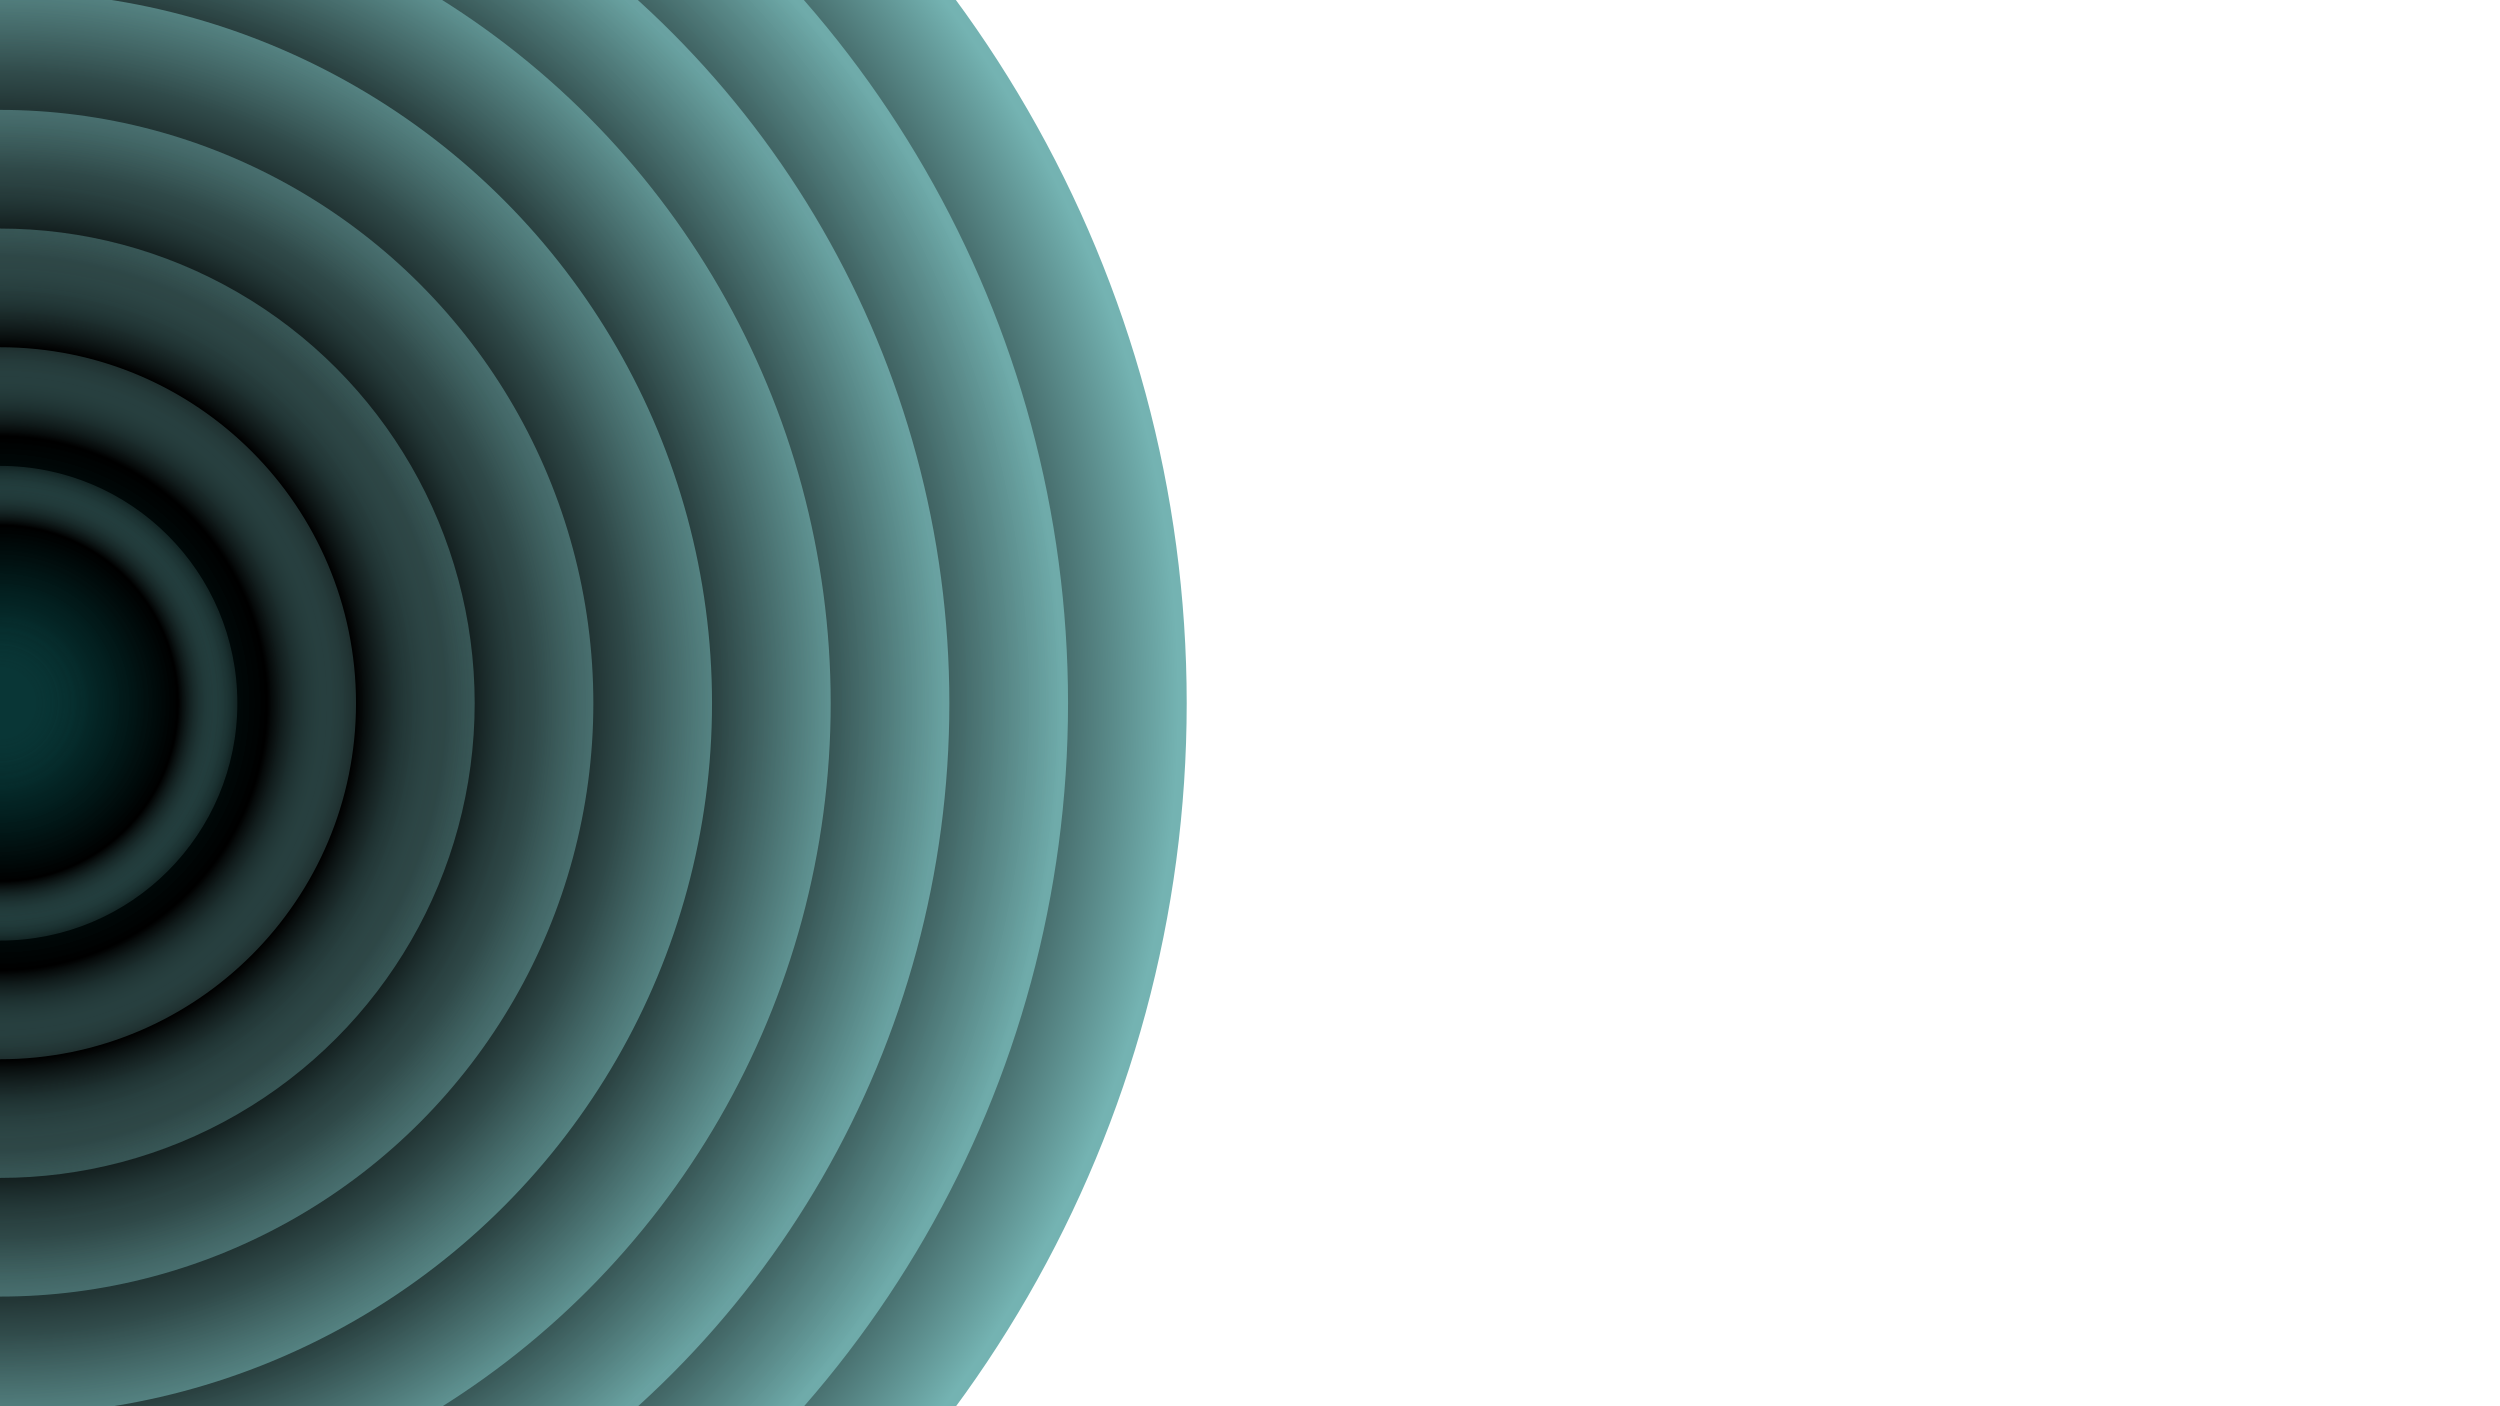 <svg xmlns="http://www.w3.org/2000/svg" version="1.1" xmlns:xlink="http://www.w3.org/1999/xlink" xmlns:svgjs="http://svgjs.dev/svgjs" viewBox="0 0 1422 800"><defs><radialGradient id="cccircular-grad" r="50%" cx="50%" cy="50%">
         <stop offset="15%" stop-color="#002d2d" stop-opacity="0.5"></stop>
         <stop offset="75%" stop-color="hsl(180, 69%, 20%)" stop-opacity="1"></stop>
          <stop offset="100%" stop-color="#74b3b2" stop-opacity="1"></stop>
        </radialGradient></defs><g fill="url(#cccircular-grad)"><circle r="675" cx="0" cy="400" opacity="1.00"></circle><circle r="607.5" cx="0" cy="400" opacity="0.89"></circle><circle r="540" cx="0" cy="400" opacity="0.79"></circle><circle r="472.5" cx="0" cy="400" opacity="0.68"></circle><circle r="405" cx="0" cy="400" opacity="0.58"></circle><circle r="337.5" cx="0" cy="400" opacity="0.47"></circle><circle r="270" cx="0" cy="400" opacity="0.37"></circle><circle r="202.5" cx="0" cy="400" opacity="0.26"></circle><circle r="135" cx="0" cy="400" opacity="0.16"></circle></g></svg>
